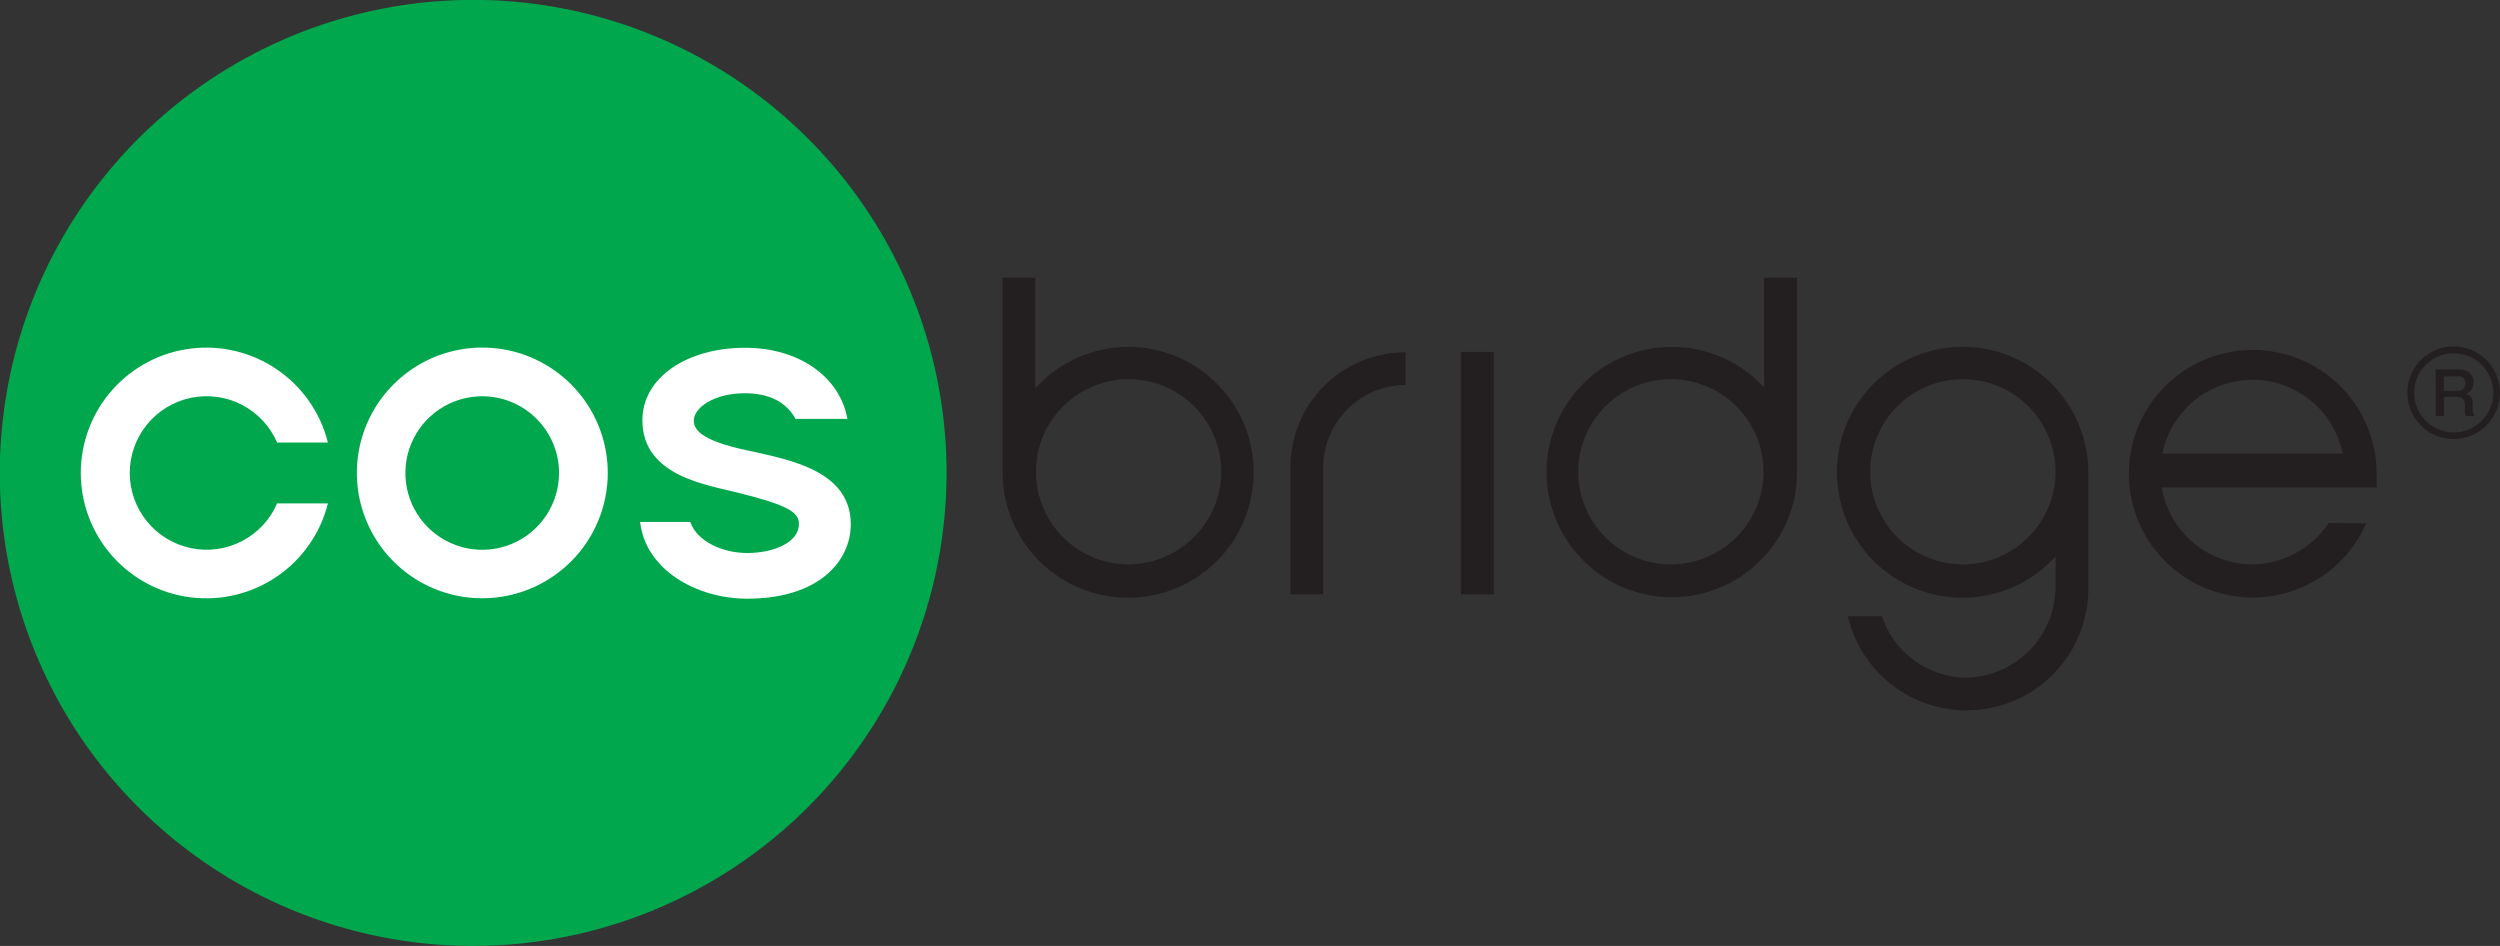 <svg width="148" height="56" viewBox="0 0 148 56" fill="none" xmlns="http://www.w3.org/2000/svg">
<rect x="0" y="0" width="148" height="56" fill="#333333" stroke="none"/>
<g clip-path="url(#clip0_164_3625)">
<path fill-rule="evenodd" clip-rule="evenodd" d="M28.019 56C22.476 56.001 17.056 54.36 12.447 51.283C7.837 48.207 4.244 43.833 2.122 38.716C0 33.599 -0.555 27.968 0.526 22.535C1.607 17.103 4.276 12.112 8.196 8.196C12.116 4.279 17.11 1.612 22.547 0.532C27.984 -0.549 33.619 0.006 38.74 2.127C43.862 4.247 48.238 7.837 51.317 12.443C54.396 17.049 56.039 22.464 56.038 28.003C56.03 35.426 53.075 42.542 47.822 47.791C42.57 53.04 35.448 55.992 28.019 56Z" fill="#00A74C"/>
<path fill-rule="evenodd" clip-rule="evenodd" d="M28.553 23.459C27.653 23.457 26.773 23.723 26.024 24.222C25.275 24.721 24.691 25.43 24.346 26.261C24.001 27.092 23.91 28.006 24.086 28.888C24.261 29.77 24.694 30.581 25.331 31.216C25.967 31.852 26.778 32.285 27.661 32.461C28.544 32.636 29.459 32.545 30.29 32.2C31.121 31.856 31.832 31.272 32.331 30.524C32.83 29.776 33.096 28.896 33.095 27.997C33.093 26.794 32.614 25.64 31.763 24.79C30.911 23.939 29.757 23.46 28.553 23.459ZM28.553 35.418C27.084 35.418 25.648 34.983 24.427 34.167C23.206 33.352 22.254 32.193 21.692 30.837C21.129 29.481 20.982 27.989 21.269 26.549C21.555 25.11 22.263 23.787 23.302 22.75C24.34 21.712 25.663 21.005 27.104 20.719C28.545 20.432 30.038 20.579 31.395 21.141C32.752 21.703 33.912 22.654 34.728 23.874C35.544 25.095 35.98 26.529 35.98 27.997C35.978 29.965 35.195 31.851 33.803 33.242C32.41 34.634 30.522 35.416 28.553 35.418Z" fill="white"/>
<path fill-rule="evenodd" clip-rule="evenodd" d="M16.406 29.8C15.992 30.76 15.259 31.548 14.33 32.031C13.402 32.514 12.335 32.662 11.31 32.451C10.286 32.239 9.365 31.681 8.704 30.87C8.043 30.059 7.682 29.046 7.682 28C7.682 26.954 8.043 25.941 8.704 25.13C9.365 24.319 10.286 23.761 11.31 23.549C12.335 23.338 13.402 23.486 14.33 23.969C15.259 24.452 15.992 25.24 16.406 26.2H19.414C18.974 24.443 17.907 22.907 16.412 21.882C14.918 20.857 13.1 20.413 11.301 20.635C9.502 20.856 7.847 21.727 6.646 23.084C5.445 24.44 4.782 26.189 4.782 28C4.782 29.811 5.445 31.56 6.646 32.916C7.847 34.273 9.502 35.144 11.301 35.365C13.1 35.587 14.918 35.143 16.412 34.118C17.907 33.093 18.974 31.557 19.414 29.8H16.406Z" fill="white"/>
<path fill-rule="evenodd" clip-rule="evenodd" d="M44.247 26.666C41.356 26.053 41.074 25.372 41.074 24.887C41.074 24.176 42.203 23.281 44.1 23.281C45.475 23.281 46.524 23.759 47.095 24.796H50.164C49.734 22.342 47.334 20.588 44.112 20.588C40.657 20.588 38.029 22.355 38.029 24.881C38.029 28.205 41.89 28.702 43.707 29.174C46.592 29.892 47.298 30.315 47.298 31.014C47.298 32.094 45.849 32.738 44.229 32.738C42.731 32.738 41.233 32.014 40.865 30.898H37.895C38.214 33.743 41.252 35.442 44.229 35.442C48.482 35.442 50.367 33.222 50.367 31.027C50.348 27.893 46.849 27.23 44.247 26.666Z" fill="white"/>
<path d="M88.433 20.834H86.487V35.185H88.433V20.834Z" fill="#231F20"/>
<path fill-rule="evenodd" clip-rule="evenodd" d="M78.33 35.185H76.391V27.66C76.392 25.854 77.111 24.122 78.39 22.846C79.669 21.569 81.402 20.852 83.21 20.852V22.79C81.919 22.798 80.683 23.314 79.77 24.225C78.857 25.136 78.34 26.37 78.33 27.66V35.185Z" fill="#231F20"/>
<path fill-rule="evenodd" clip-rule="evenodd" d="M66.816 33.412C65.73 33.412 64.669 33.091 63.767 32.488C62.865 31.886 62.161 31.03 61.746 30.028C61.331 29.026 61.222 27.923 61.434 26.86C61.646 25.796 62.168 24.819 62.936 24.052C63.703 23.286 64.681 22.764 65.745 22.552C66.81 22.34 67.913 22.449 68.915 22.864C69.918 23.279 70.775 23.982 71.378 24.883C71.981 25.785 72.303 26.845 72.303 27.93C72.293 29.381 71.712 30.77 70.685 31.796C69.658 32.822 68.268 33.403 66.816 33.412ZM66.816 20.533C65.774 20.533 64.744 20.751 63.793 21.173C62.841 21.596 61.989 22.214 61.292 22.986V16.436H59.352V27.93C59.346 29.398 59.776 30.836 60.588 32.061C61.399 33.285 62.556 34.242 63.912 34.81C65.268 35.378 66.762 35.531 68.205 35.25C69.648 34.97 70.975 34.268 72.019 33.233C73.063 32.199 73.776 30.879 74.069 29.439C74.362 28 74.221 26.506 73.664 25.146C73.107 23.787 72.159 22.623 70.94 21.802C69.721 20.981 68.286 20.539 66.816 20.533Z" fill="#231F20"/>
<path fill-rule="evenodd" clip-rule="evenodd" d="M98.916 33.412C97.831 33.412 96.77 33.091 95.868 32.488C94.965 31.886 94.262 31.03 93.847 30.028C93.431 29.026 93.323 27.923 93.534 26.86C93.746 25.796 94.269 24.819 95.036 24.052C95.804 23.286 96.781 22.764 97.846 22.552C98.91 22.34 100.013 22.449 101.016 22.864C102.019 23.279 102.876 23.982 103.479 24.883C104.082 25.785 104.403 26.845 104.403 27.93C104.402 29.383 103.823 30.777 102.794 31.805C101.766 32.833 100.371 33.411 98.916 33.412ZM104.44 16.436V22.943C103.272 21.668 101.694 20.842 99.98 20.606C98.266 20.371 96.524 20.742 95.055 21.656C93.586 22.569 92.483 23.967 91.936 25.607C91.39 27.247 91.435 29.027 92.064 30.637C92.692 32.248 93.865 33.589 95.378 34.426C96.891 35.264 98.65 35.547 100.35 35.225C102.05 34.904 103.584 33.999 104.686 32.666C105.789 31.334 106.39 29.658 106.386 27.93V16.436H104.44Z" fill="#231F20"/>
<path fill-rule="evenodd" clip-rule="evenodd" d="M116.2 33.412C115.115 33.412 114.054 33.091 113.152 32.488C112.249 31.886 111.546 31.029 111.131 30.028C110.715 29.026 110.607 27.923 110.819 26.86C111.03 25.796 111.553 24.819 112.32 24.052C113.088 23.286 114.065 22.764 115.13 22.552C116.194 22.34 117.297 22.449 118.3 22.864C119.303 23.279 120.16 23.982 120.763 24.883C121.366 25.785 121.687 26.845 121.687 27.93C121.686 29.383 121.107 30.777 120.079 31.805C119.05 32.833 117.655 33.411 116.2 33.412ZM116.2 20.533C114.961 20.529 113.741 20.835 112.651 21.423C111.561 22.01 110.635 22.861 109.957 23.897C109.279 24.933 108.871 26.122 108.771 27.356C108.67 28.589 108.879 29.829 109.38 30.961C109.88 32.093 110.656 33.083 111.636 33.839C112.617 34.595 113.771 35.095 114.994 35.292C116.217 35.489 117.47 35.378 118.639 34.968C119.808 34.559 120.856 33.864 121.687 32.946V34.639C121.709 36.067 121.164 37.445 120.171 38.472C119.179 39.5 117.819 40.093 116.391 40.122C115.284 40.107 114.21 39.748 113.317 39.095C112.423 38.443 111.756 37.528 111.407 36.479H109.394C109.798 38.219 110.836 39.748 112.305 40.767C113.774 41.786 115.57 42.223 117.343 41.994C119.117 41.765 120.742 40.885 121.903 39.526C123.064 38.167 123.679 36.425 123.627 34.639V27.93C123.617 25.967 122.831 24.087 121.44 22.701C120.048 21.316 118.165 20.536 116.2 20.533Z" fill="#231F20"/>
<path fill-rule="evenodd" clip-rule="evenodd" d="M133.337 22.483C134.595 22.48 135.816 22.913 136.791 23.708C137.766 24.503 138.434 25.611 138.683 26.844H128.009C128.26 25.616 128.927 24.512 129.898 23.718C130.868 22.924 132.083 22.488 133.337 22.483ZM137.86 30.959C137.362 31.704 136.69 32.317 135.902 32.744C135.114 33.172 134.234 33.401 133.337 33.412C132.049 33.407 130.805 32.948 129.824 32.115C128.842 31.282 128.187 30.13 127.973 28.862H140.696V27.874C140.654 26.069 139.947 24.343 138.71 23.027C137.472 21.71 135.792 20.897 133.992 20.742C132.191 20.588 130.397 21.103 128.953 22.189C127.509 23.274 126.517 24.855 126.167 26.626C125.818 28.398 126.135 30.236 127.058 31.788C127.981 33.341 129.446 34.498 131.17 35.038C132.894 35.578 134.758 35.463 136.402 34.715C138.047 33.966 139.358 32.638 140.082 30.984L137.86 30.959Z" fill="#231F20"/>
<path fill-rule="evenodd" clip-rule="evenodd" d="M144.673 23.14H145.471C145.599 23.147 145.724 23.105 145.821 23.023C145.865 22.98 145.898 22.928 145.919 22.871C145.941 22.814 145.949 22.753 145.944 22.692C145.947 22.619 145.934 22.545 145.907 22.477C145.882 22.424 145.844 22.377 145.797 22.342C145.75 22.312 145.698 22.291 145.643 22.281C145.584 22.275 145.524 22.275 145.465 22.281H144.673V23.152V23.14ZM144.188 21.87H145.514C145.76 21.85 146.004 21.92 146.202 22.066C146.278 22.137 146.337 22.224 146.377 22.32C146.416 22.417 146.434 22.52 146.429 22.624C146.432 22.735 146.413 22.846 146.374 22.95C146.338 23.026 146.291 23.097 146.232 23.158C146.189 23.206 146.137 23.245 146.079 23.274C146.047 23.295 146.012 23.31 145.975 23.317L146.103 23.354C146.155 23.377 146.201 23.41 146.238 23.452C146.286 23.503 146.322 23.564 146.343 23.63C146.371 23.717 146.386 23.808 146.386 23.9C146.376 24.051 146.376 24.203 146.386 24.354C146.403 24.455 146.445 24.55 146.509 24.63H145.987C145.951 24.572 145.928 24.507 145.919 24.44C145.919 24.36 145.919 24.293 145.919 24.225C145.93 24.115 145.93 24.004 145.919 23.894C145.912 23.813 145.884 23.735 145.84 23.667C145.795 23.607 145.736 23.561 145.668 23.532C145.579 23.502 145.485 23.487 145.391 23.489H144.679V24.63H144.195L144.188 21.87Z" fill="#231F20"/>
<path fill-rule="evenodd" clip-rule="evenodd" d="M145.263 20.913C144.799 20.913 144.346 21.051 143.96 21.308C143.574 21.566 143.274 21.931 143.096 22.36C142.919 22.788 142.873 23.259 142.963 23.713C143.054 24.168 143.277 24.585 143.605 24.913C143.933 25.24 144.35 25.463 144.805 25.554C145.26 25.644 145.731 25.598 146.16 25.421C146.588 25.243 146.955 24.943 147.212 24.558C147.47 24.172 147.607 23.72 147.607 23.256C147.606 22.635 147.358 22.04 146.919 21.601C146.479 21.162 145.884 20.915 145.263 20.913ZM145.263 25.991C144.72 25.993 144.188 25.833 143.736 25.532C143.284 25.231 142.931 24.803 142.723 24.302C142.515 23.801 142.46 23.249 142.565 22.717C142.671 22.184 142.932 21.695 143.317 21.311C143.701 20.928 144.19 20.667 144.723 20.561C145.256 20.455 145.808 20.51 146.309 20.718C146.811 20.927 147.239 21.279 147.54 21.731C147.841 22.183 148.001 22.713 148 23.256C147.998 23.981 147.71 24.676 147.197 25.189C146.684 25.701 145.988 25.99 145.263 25.991Z" fill="#231F20"/>
</g>
<defs>
<clipPath id="clip0_164_3625">
<rect width="148" height="56" fill="white"/>
</clipPath>
</defs>
</svg>
